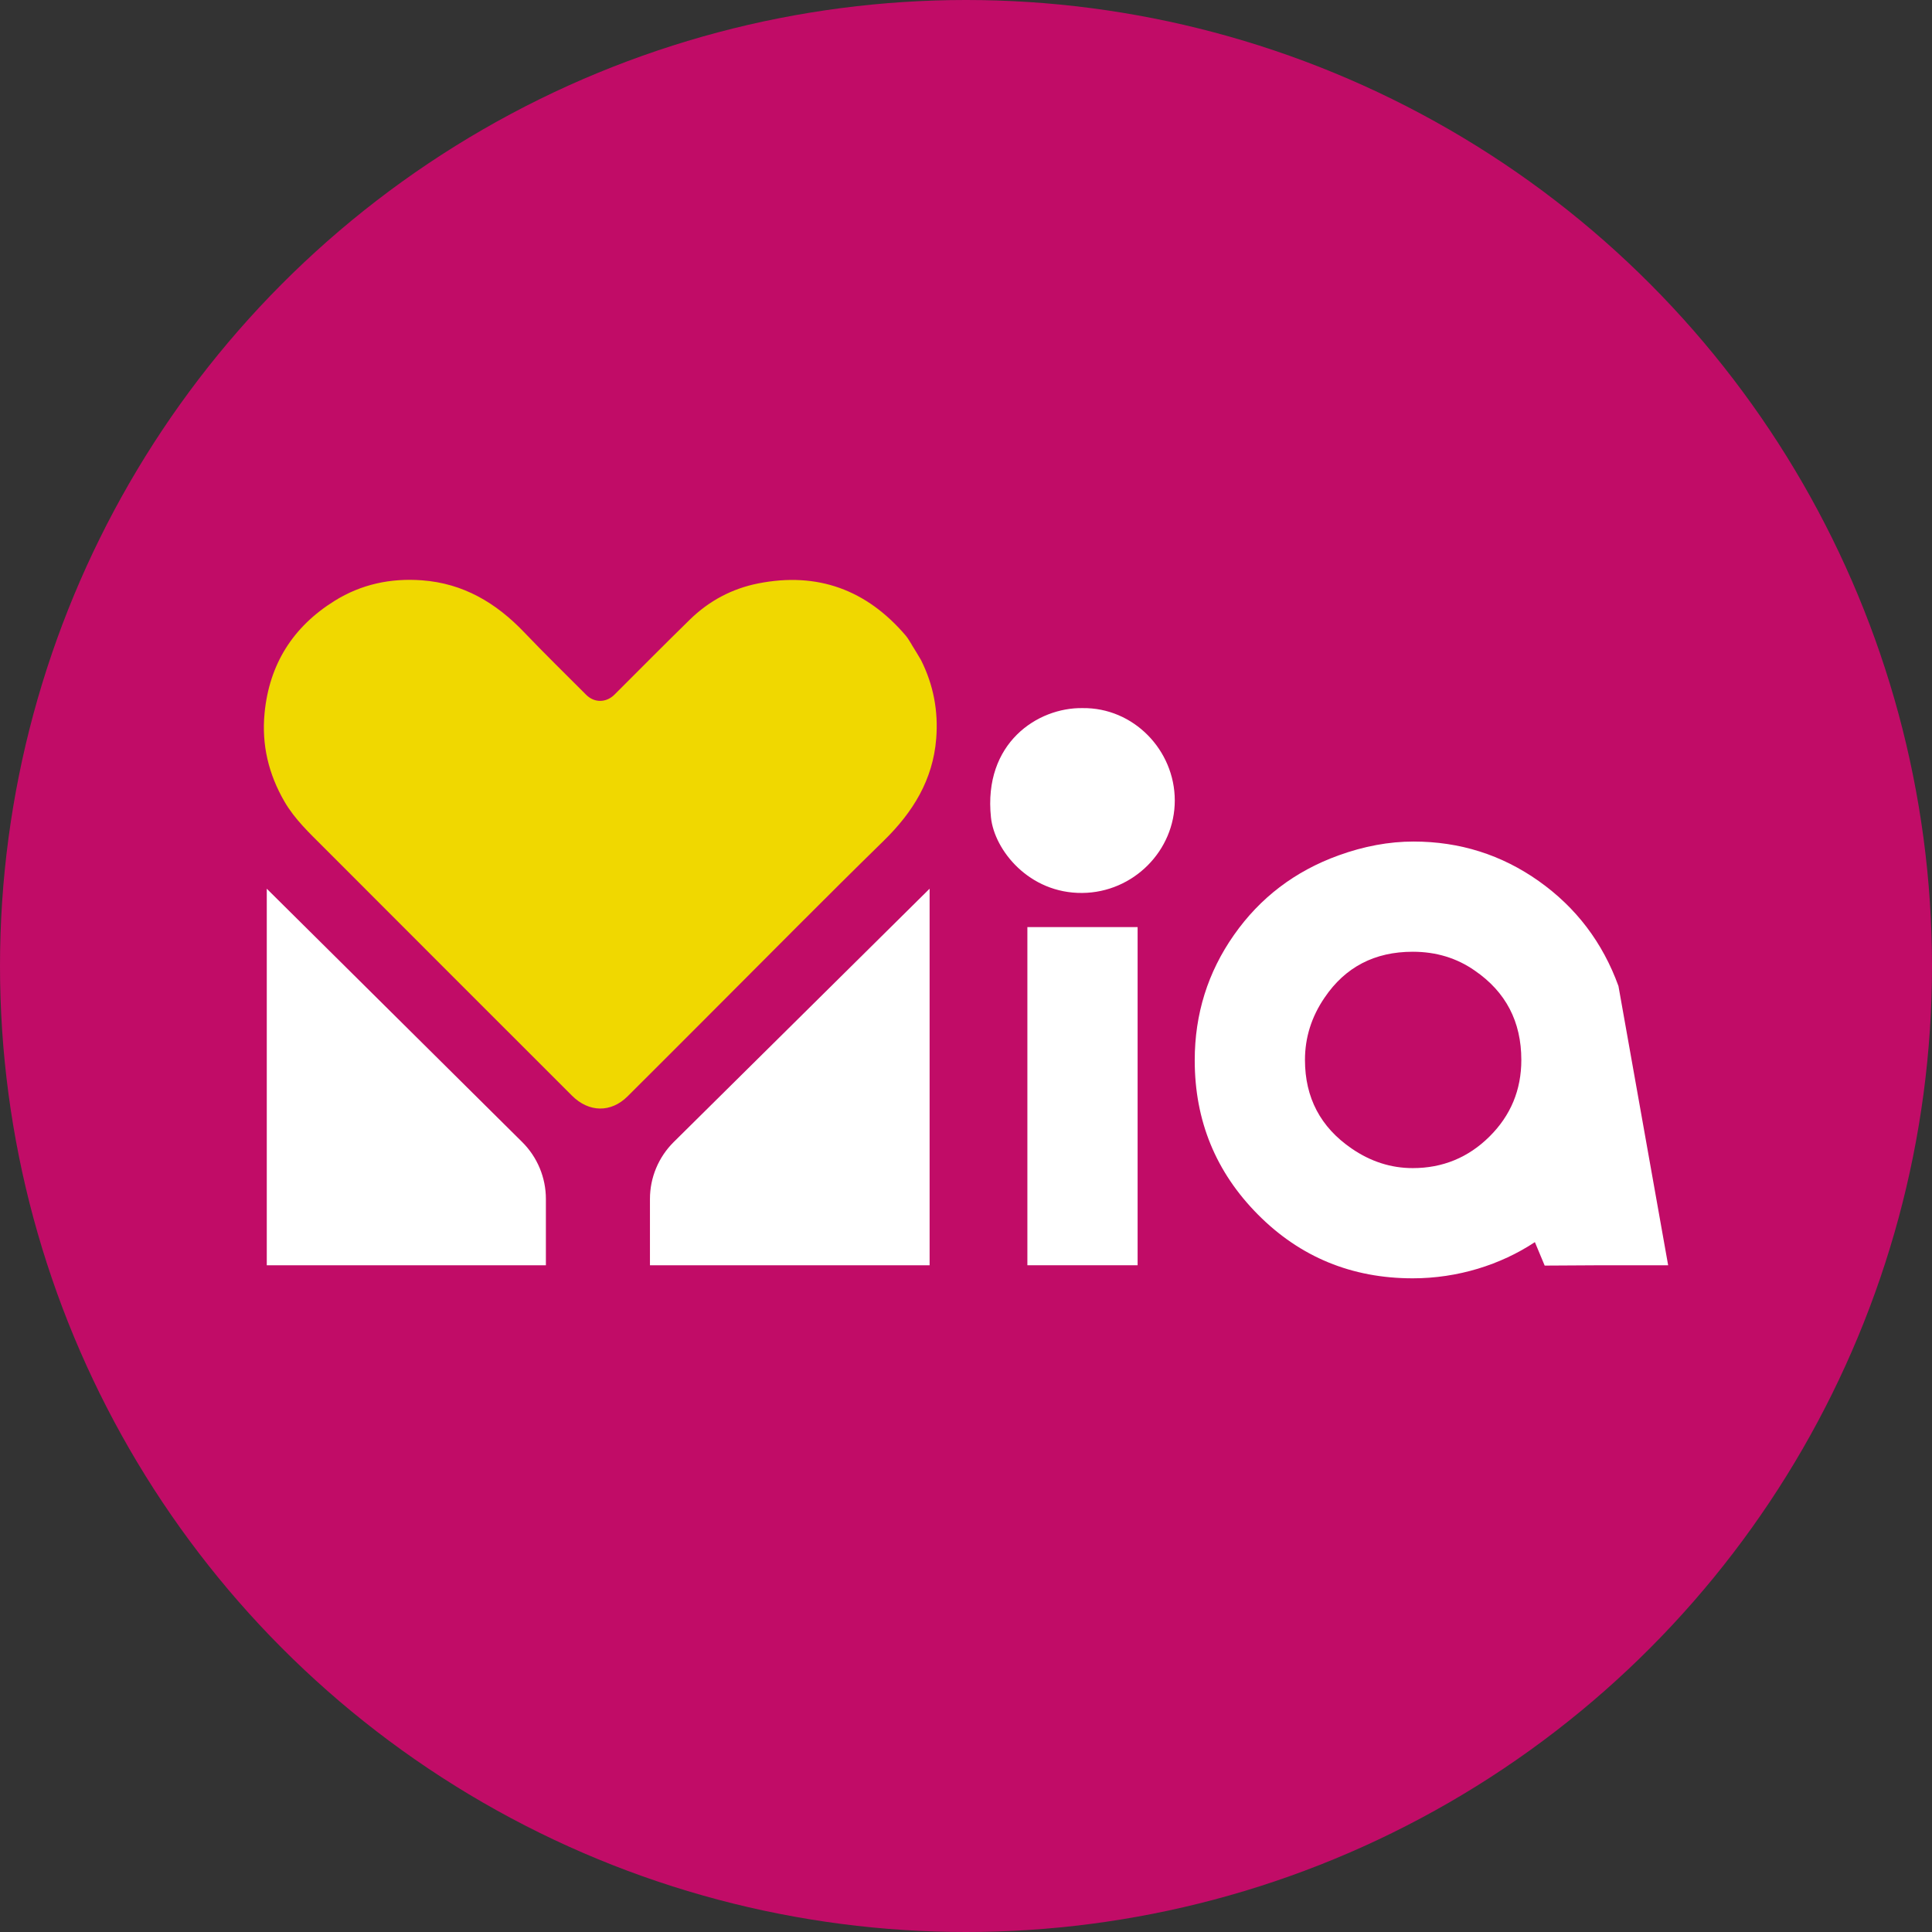<?xml version="1.0" encoding="UTF-8"?>
<svg id="Capa_1" xmlns="http://www.w3.org/2000/svg" version="1.1" viewBox="0 0 859.56 859.56">
  <rect x="0" y="0" width="859.56" height="859.56" fill="#333333" stroke="none"/>
  <!-- Generator: Adobe Illustrator 29.1.0, SVG Export Plug-In . SVG Version: 2.1.0 Build 142)  -->
  <defs>
    <style>
      .st0 {
        fill: #fff;
      }

      .st1 {
        fill: #f0d800;
      }

      .st2 {
        fill: #c10c67;
      }
    </style>
  </defs>
  <circle class="st2" cx="429.78" cy="429.78" r="429.78"/>
  <g>
    <path class="st0" d="M413.59,395.4v167.52h-124.42v-29.5c0-9.5,3.8-18.61,10.55-25.3l113.86-112.72Z"/>
    <path class="st0" d="M118.69,395.4v167.52h124.18v-29.5c0-9.5-3.79-18.61-10.53-25.3l-113.65-112.72Z"/>
    <g>
      <path class="st0" d="M506.13,562.92h-49.04v-150.45h49.04v150.45Z"/>
      <path class="st0" d="M742.18,562.92h-29.22l-25.72.15-4.36-10.44c-15.27,10.1-34.33,16.1-54.33,16.1-27.13,0-50.08-9.45-68.85-28.33-18.77-18.89-28.16-41.77-28.16-68.65,0-20.58,5.81-39.17,17.44-55.75,11.62-16.59,27.12-28.39,46.49-35.41,11.38-4.12,22.52-6.18,33.42-6.18,20.58,0,39.17,5.88,55.76,17.62,16.58,11.75,28.39,27.31,35.41,46.67l22.11,124.23ZM676.85,471.57c0-17.02-6.9-30.26-20.71-39.74-7.99-5.59-17.2-8.39-27.6-8.39-16.95,0-30.03,6.81-39.23,20.42-5.81,8.51-8.72,17.74-8.72,27.71,0,16.78,6.9,29.9,20.71,39.38,8.47,5.84,17.55,8.75,27.24,8.75,13.31,0,24.7-4.68,34.14-14.04,9.44-9.36,14.17-20.72,14.17-34.09Z"/>
      <path class="st0" d="M481.62,315.04c22.69-.3,41.03,18.69,41.05,41.09.02,22.35-18.45,40.94-41.14,41.15-23.74.22-39.1-19.06-40.64-33.57-3.51-33.2,20.83-48.98,40.73-48.67Z"/>
      <path class="st1" d="M405.61,286.81q2.23,3.56,4.14,6.83c5.57,11.1,7.75,22.71,6.78,34.96-1.46,18.39-10.35,32.73-23.31,45.41-25.69,25.12-50.92,50.7-76.33,76.1-12.56,12.55-25.07,25.15-37.67,37.66-7.43,7.38-17.25,7.2-24.77-.33-36.84-36.83-73.7-73.65-110.5-110.53-6.3-6.31-12.83-12.42-17.39-20.28-7.09-12.23-10.21-25.29-8.85-39.36,2.1-21.82,12.68-38.46,31.18-49.97,11.83-7.36,24.87-10.14,38.79-9.12,18.44,1.35,33.02,10.03,45.53,23.13,9.02,9.45,18.37,18.58,27.6,27.83,3.62,3.63,8.91,3.56,12.57-.09,11.18-11.15,22.29-22.39,33.59-33.43,8.5-8.3,18.7-13.74,30.35-16.05,26.42-5.22,48.27,2.83,65.67,23.24,1.03,1.21,1.77,2.66,2.65,3.99Z"/>
    </g>
  </g>
</svg>
